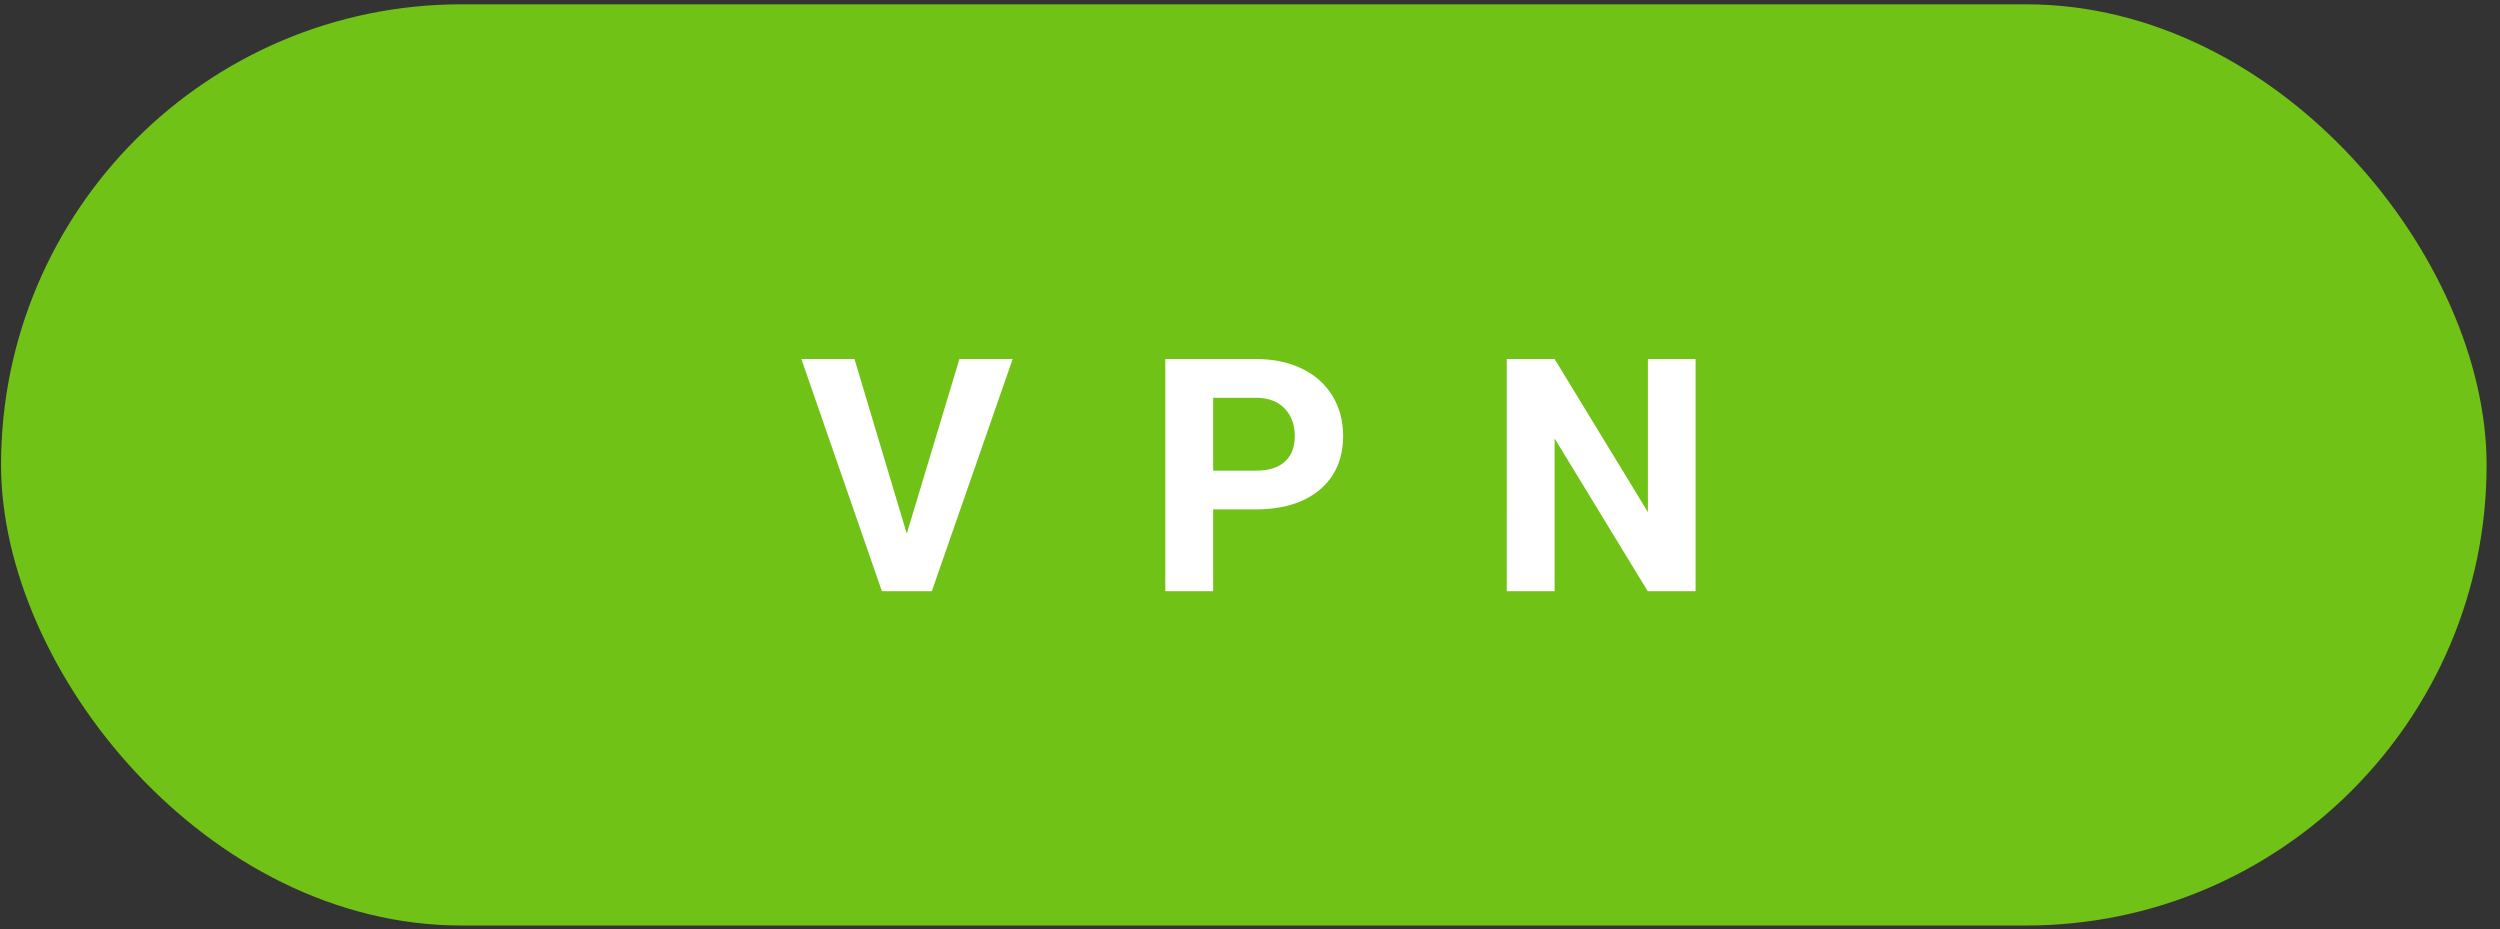 <svg fill="none" height="55" width="148" xmlns="http://www.w3.org/2000/svg"><rect width="100%" height="100%" fill="#333333" stroke="none"/><rect fill="#70c217" height="54.536" rx="27.268" width="147.145" x=".062" y=".255"/><g fill="#fff"><path d="M53.681 31.592l3.116-10.338h3.153L55.163 35h-2.955l-4.767-13.746h3.144zM71.819 30.157V35h-2.832V21.254h5.362c1.032 0 1.938.19 2.719.567.786.378 1.39.916 1.812 1.614.422.693.633 1.482.633 2.37 0 1.347-.463 2.41-1.388 3.19-.919.775-2.193 1.162-3.823 1.162zm0-2.294h2.53c.749 0 1.318-.176 1.709-.529.396-.352.594-.856.594-1.51 0-.674-.198-1.218-.594-1.634-.397-.415-.945-.629-1.643-.642h-2.596zM100.379 35h-2.833l-5.513-9.044V35h-2.832V21.254h2.832l5.523 9.063v-9.063h2.823z"/></g></svg>